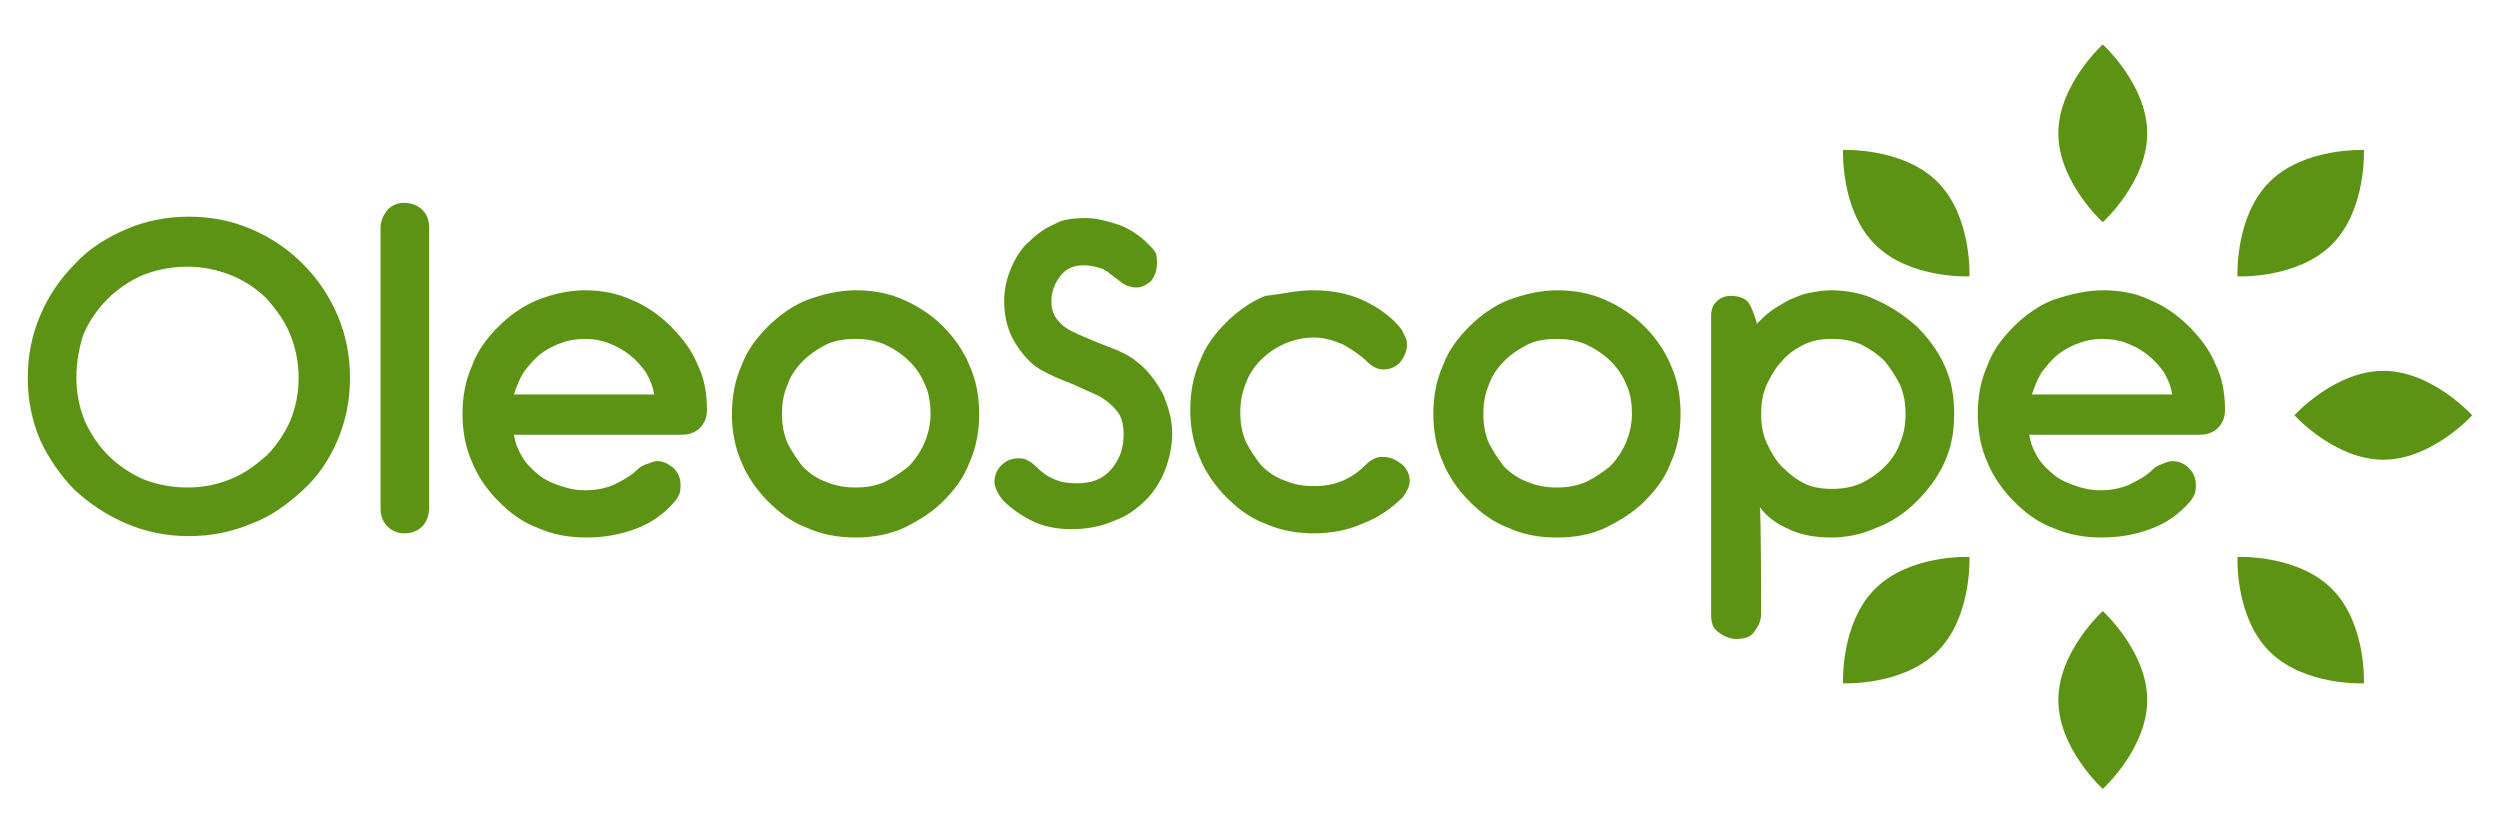<?xml version="1.0" encoding="UTF-8"?> <!-- Generator: Adobe Illustrator 23.0.4, SVG Export Plug-In . SVG Version: 6.00 Build 0) --> <svg xmlns="http://www.w3.org/2000/svg" xmlns:xlink="http://www.w3.org/1999/xlink" id="Layer_1" x="0px" y="0px" viewBox="0 0 180 60" style="enable-background:new 0 0 180 60;" xml:space="preserve"> <style type="text/css"> .st0{fill:#5C9314;} </style> <g id="Слой_1"> <path class="st0" d="M2,27.2c0-1.6,0.3-3.1,0.9-4.5c0.6-1.4,1.4-2.6,2.5-3.7c1-1.1,2.3-1.9,3.7-2.5c1.4-0.6,2.9-0.9,4.5-0.9 c1.6,0,3.1,0.3,4.5,0.9c1.4,0.6,2.6,1.4,3.7,2.5c1.1,1.1,1.9,2.3,2.5,3.7c0.6,1.4,0.9,2.9,0.9,4.5c0,1.6-0.3,3.1-0.9,4.5 c-0.6,1.4-1.4,2.6-2.5,3.6c-1.1,1-2.3,1.9-3.7,2.4c-1.4,0.6-2.9,0.9-4.5,0.9c-1.6,0-3.1-0.3-4.5-0.9c-1.4-0.6-2.6-1.4-3.7-2.4 c-1-1-1.9-2.3-2.5-3.6C2.3,30.3,2,28.8,2,27.2z M5.5,27.2c0,1.1,0.2,2.1,0.6,3.1c0.4,0.9,1,1.8,1.7,2.5c0.7,0.7,1.6,1.3,2.5,1.7 c1,0.4,2.1,0.6,3.2,0.6c1.1,0,2.1-0.2,3.1-0.6c1-0.4,1.8-1,2.6-1.7c0.7-0.7,1.3-1.6,1.7-2.5c0.4-1,0.6-2,0.6-3.1 c0-1.1-0.2-2.1-0.6-3.1c-0.4-1-1-1.8-1.7-2.6c-0.7-0.7-1.6-1.3-2.6-1.7c-1-0.4-2.1-0.6-3.1-0.6c-1.1,0-2.2,0.2-3.2,0.6 c-1.9,0.8-3.5,2.4-4.3,4.3C5.7,25,5.5,26.1,5.5,27.2z M30.9,36.6c0,0.5-0.2,1-0.5,1.3c-0.3,0.3-0.7,0.5-1.3,0.5 c-0.5,0-0.9-0.2-1.2-0.5c-0.3-0.3-0.5-0.7-0.5-1.3V16.4c0-0.5,0.2-0.9,0.5-1.3c0.3-0.3,0.7-0.5,1.2-0.5c0.5,0,1,0.2,1.3,0.5 c0.3,0.3,0.5,0.7,0.5,1.3V36.6z M42.1,20.9c1.2,0,2.3,0.2,3.4,0.7c1,0.4,2,1.1,2.8,1.9c0.8,0.8,1.5,1.7,1.9,2.7 c0.5,1,0.7,2.1,0.7,3.3c0,0.6-0.2,1-0.5,1.3c-0.3,0.3-0.7,0.5-1.3,0.5H37c0.1,0.6,0.3,1.1,0.6,1.6c0.3,0.5,0.7,0.9,1.2,1.3 c0.5,0.4,1,0.6,1.6,0.8c0.6,0.2,1.1,0.3,1.7,0.3c0.7,0,1.4-0.1,2.1-0.4c0.6-0.3,1.2-0.6,1.7-1.1c0.2-0.2,0.4-0.3,0.7-0.4 s0.5-0.2,0.7-0.2c0.5,0,0.8,0.2,1.2,0.5c0.3,0.3,0.5,0.7,0.5,1.2c0,0.2,0,0.5-0.1,0.7c-0.1,0.2-0.2,0.4-0.4,0.6 c-0.8,0.9-1.7,1.5-2.8,1.9c-1.1,0.4-2.2,0.6-3.5,0.6c-1.2,0-2.4-0.2-3.5-0.7c-1.1-0.4-2-1.1-2.8-1.9c-0.8-0.8-1.5-1.8-1.9-2.8 c-0.5-1.1-0.7-2.3-0.7-3.5c0-1.2,0.2-2.4,0.7-3.5c0.4-1.1,1.1-2,1.9-2.8c0.8-0.8,1.8-1.5,2.8-1.9C39.7,21.2,40.9,20.9,42.1,20.9 L42.1,20.9z M42.1,24.4c-0.6,0-1.2,0.1-1.7,0.3c-0.6,0.2-1.1,0.5-1.5,0.8c-0.5,0.4-0.8,0.8-1.2,1.3c-0.3,0.5-0.5,1-0.7,1.6h10.1 c-0.1-0.6-0.3-1.1-0.6-1.6c-0.7-1-1.6-1.7-2.7-2.1C43.3,24.5,42.7,24.4,42.1,24.4L42.1,24.4z M61.6,20.9c1.2,0,2.4,0.2,3.5,0.7 c1.1,0.5,2,1.1,2.8,1.9c0.8,0.8,1.5,1.8,1.9,2.8c0.5,1.1,0.7,2.3,0.7,3.5c0,1.2-0.2,2.4-0.7,3.5c-0.4,1.1-1.1,2-1.9,2.8 c-0.8,0.8-1.8,1.4-2.8,1.9c-1.1,0.5-2.3,0.7-3.5,0.7c-1.2,0-2.4-0.2-3.5-0.7c-1.1-0.4-2-1.1-2.8-1.9c-0.8-0.8-1.5-1.8-1.9-2.8 c-0.5-1.1-0.7-2.3-0.7-3.5c0-1.2,0.2-2.4,0.7-3.5c0.4-1.1,1.1-2,1.9-2.8c0.8-0.8,1.8-1.5,2.8-1.9C59.2,21.2,60.4,20.9,61.6,20.9z M61.6,24.4c-0.7,0-1.5,0.1-2.1,0.4c-0.6,0.3-1.2,0.7-1.7,1.2c-0.5,0.5-0.9,1.1-1.1,1.7c-0.3,0.7-0.4,1.4-0.4,2.1 c0,0.7,0.1,1.4,0.4,2.1c0.3,0.6,0.7,1.2,1.1,1.7c0.5,0.5,1.1,0.9,1.7,1.1c0.7,0.3,1.4,0.4,2.1,0.4c0.7,0,1.4-0.1,2.1-0.4 c0.6-0.3,1.2-0.7,1.7-1.1c1-1,1.6-2.4,1.6-3.8c0-0.7-0.1-1.5-0.4-2.1c-0.5-1.3-1.6-2.3-2.9-2.9C63,24.5,62.3,24.4,61.6,24.4z M78.2,15.7c0.7,0,1.5,0.2,2.4,0.5c0.8,0.3,1.5,0.8,2,1.3c0.3,0.3,0.5,0.5,0.6,0.7s0.1,0.5,0.1,0.7c0,0.5-0.1,0.9-0.4,1.3 c-0.3,0.3-0.7,0.5-1.1,0.5c-0.3,0-0.6-0.1-0.8-0.2s-0.4-0.3-0.7-0.5c-0.4-0.3-0.7-0.6-1.1-0.7c-0.3-0.1-0.7-0.2-1.2-0.2 c-0.6,0-1.2,0.2-1.6,0.7s-0.7,1.1-0.7,1.9c0,0.6,0.2,1.1,0.5,1.4c0.3,0.4,0.8,0.7,1.5,1c0.7,0.3,1.4,0.6,2.2,0.9 c0.8,0.3,1.4,0.6,1.9,1c0.8,0.6,1.4,1.4,1.9,2.3c0.4,0.9,0.7,1.9,0.7,2.9c0,0.9-0.2,1.8-0.5,2.6c-0.3,0.8-0.8,1.6-1.4,2.2 c-0.6,0.6-1.4,1.2-2.3,1.5c-0.9,0.4-1.9,0.6-3.1,0.6c-1,0-2-0.2-2.8-0.6c-0.8-0.4-1.5-0.9-2-1.4c-0.2-0.2-0.4-0.5-0.5-0.7 c-0.1-0.2-0.2-0.5-0.2-0.7c0-0.5,0.2-0.9,0.5-1.2c0.3-0.3,0.7-0.5,1.2-0.5c0.2,0,0.4,0,0.6,0.1c0.2,0.1,0.4,0.2,0.7,0.5 c0.4,0.4,0.8,0.7,1.3,0.9c0.4,0.2,1,0.3,1.6,0.3c1.1,0,1.9-0.3,2.5-1c0.6-0.7,0.9-1.5,0.9-2.5c0-0.6-0.1-1.2-0.4-1.6 c-0.3-0.4-0.7-0.8-1.4-1.2c-0.7-0.3-1.3-0.6-2-0.9c-0.8-0.3-1.5-0.6-2.2-1c-0.7-0.4-1.3-1.1-1.8-1.9c-0.5-0.8-0.8-1.8-0.8-3 c0-0.9,0.2-1.7,0.5-2.4c0.3-0.7,0.7-1.4,1.3-1.9c0.6-0.6,1.2-1,1.9-1.3C76.5,15.8,77.3,15.7,78.2,15.7L78.2,15.7z M94.5,20.9 c1.3,0,2.5,0.2,3.6,0.7c1.1,0.5,2.1,1.2,2.8,2.1c0.1,0.2,0.2,0.4,0.3,0.6c0.1,0.2,0.1,0.4,0.1,0.5c0,0.5-0.2,0.9-0.5,1.3 c-0.4,0.4-0.8,0.5-1.2,0.5c-0.4,0-0.8-0.2-1.1-0.5c-0.5-0.5-1.1-0.9-1.8-1.3c-0.7-0.3-1.4-0.5-2.1-0.5c-1.4,0-2.8,0.6-3.8,1.6 c-0.5,0.5-0.9,1.1-1.1,1.7c-0.3,0.7-0.4,1.4-0.4,2.1c0,0.7,0.1,1.4,0.4,2.1c0.3,0.6,0.7,1.2,1.1,1.7c0.5,0.5,1.1,0.9,1.7,1.1 c0.7,0.3,1.4,0.4,2.1,0.4c0.7,0,1.4-0.1,2.1-0.4c0.7-0.3,1.2-0.7,1.7-1.2c0.2-0.2,0.4-0.3,0.6-0.4c0.2-0.1,0.4-0.1,0.6-0.1 c0.5,0,0.9,0.2,1.3,0.5s0.6,0.8,0.6,1.2c0,0.4-0.2,0.8-0.5,1.2c-0.8,0.8-1.8,1.5-2.9,1.9c-1.1,0.5-2.3,0.7-3.5,0.7 c-1.2,0-2.4-0.2-3.5-0.7c-1.1-0.4-2-1.1-2.8-1.9c-0.8-0.8-1.5-1.8-1.9-2.8c-0.5-1.1-0.7-2.3-0.7-3.5c0-1.2,0.2-2.4,0.7-3.5 c0.4-1.1,1.1-2,1.9-2.8c0.8-0.8,1.8-1.5,2.8-1.9C92.2,21.2,93.3,20.9,94.5,20.9L94.5,20.9z M112.1,20.9c1.2,0,2.4,0.2,3.5,0.7 c1.1,0.5,2,1.1,2.8,1.9c0.8,0.8,1.5,1.8,1.9,2.8c0.5,1.1,0.7,2.3,0.7,3.5c0,1.2-0.2,2.4-0.7,3.5c-0.4,1.1-1.1,2-1.9,2.8 c-0.8,0.8-1.8,1.4-2.8,1.9c-1.1,0.5-2.2,0.7-3.5,0.7s-2.4-0.2-3.5-0.7c-1.1-0.4-2-1.1-2.8-1.9c-0.8-0.8-1.5-1.8-1.9-2.8 c-0.5-1.1-0.7-2.3-0.7-3.5c0-1.2,0.2-2.4,0.7-3.5c0.4-1.1,1.1-2,1.9-2.8c0.8-0.8,1.8-1.5,2.8-1.9C109.7,21.2,110.9,20.9,112.1,20.9 z M112.1,24.4c-0.7,0-1.5,0.1-2.1,0.4c-0.6,0.3-1.2,0.7-1.7,1.2c-0.5,0.5-0.9,1.1-1.1,1.7c-0.3,0.7-0.4,1.4-0.4,2.1 c0,0.7,0.1,1.4,0.4,2.1c0.3,0.6,0.7,1.2,1.1,1.7c0.5,0.5,1.1,0.9,1.7,1.1c0.7,0.3,1.4,0.4,2.1,0.4c0.7,0,1.4-0.1,2.1-0.4 c0.6-0.3,1.2-0.7,1.7-1.1c1-1,1.6-2.4,1.6-3.8c0-0.7-0.1-1.5-0.4-2.1c-0.5-1.3-1.6-2.3-2.9-2.9C113.5,24.5,112.8,24.4,112.1,24.4z M126.8,44.2c0,0.5-0.2,0.9-0.5,1.3s-0.7,0.5-1.3,0.5c-0.5,0-0.9-0.2-1.3-0.5s-0.5-0.7-0.5-1.3V22.8c0-0.5,0.1-0.8,0.4-1.1 c0.3-0.3,0.7-0.4,1-0.4c0.6,0,1.1,0.2,1.3,0.5c0.2,0.3,0.4,0.8,0.6,1.5c0.3-0.3,0.6-0.6,1-0.9s0.8-0.5,1.3-0.8 c0.5-0.2,0.9-0.4,1.4-0.5c0.5-0.1,1.1-0.2,1.6-0.2c1.1,0,2.3,0.2,3.3,0.7c1.1,0.5,2,1.1,2.9,1.9c0.8,0.8,1.5,1.7,2,2.8 s0.7,2.2,0.7,3.5s-0.2,2.4-0.7,3.5s-1.2,2-2,2.8c-0.8,0.8-1.8,1.5-2.9,1.9c-1.1,0.5-2.2,0.7-3.3,0.7c-1.1,0-2.2-0.2-3-0.6 c-0.9-0.4-1.6-0.9-2.1-1.6C126.8,36.5,126.8,44.2,126.8,44.2z M131.9,35.2c0.7,0,1.4-0.1,2.1-0.4c0.6-0.3,1.2-0.7,1.7-1.2 c0.5-0.5,0.9-1.1,1.1-1.7c0.3-0.7,0.4-1.4,0.4-2.1c0-0.7-0.1-1.4-0.4-2.1c-0.3-0.6-0.7-1.2-1.1-1.7c-0.5-0.5-1.1-0.9-1.7-1.2 c-0.7-0.3-1.4-0.4-2.1-0.4c-0.7,0-1.4,0.1-2,0.4c-0.6,0.3-1.2,0.7-1.6,1.2c-0.5,0.5-0.8,1.1-1.1,1.7c-0.3,0.7-0.4,1.4-0.4,2.1 c0,0.7,0.1,1.4,0.4,2.1c0.3,0.6,0.6,1.2,1.1,1.7c0.5,0.5,1,0.9,1.6,1.2C130.5,35.1,131.2,35.2,131.9,35.2z M151.4,20.9 c1.2,0,2.4,0.2,3.4,0.7c1,0.4,2,1.1,2.8,1.9c0.8,0.8,1.5,1.7,1.9,2.7c0.5,1,0.7,2.1,0.7,3.3c0,0.6-0.2,1-0.5,1.3s-0.7,0.5-1.3,0.5 h-12.3c0.1,0.6,0.3,1.1,0.6,1.6c0.3,0.5,0.7,0.9,1.2,1.3c0.5,0.4,1,0.6,1.6,0.8c0.6,0.2,1.1,0.3,1.7,0.3c0.7,0,1.4-0.1,2.1-0.4 c0.6-0.3,1.2-0.6,1.7-1.1c0.2-0.2,0.4-0.3,0.7-0.4c0.2-0.1,0.5-0.2,0.7-0.2c0.5,0,0.9,0.2,1.2,0.5s0.5,0.7,0.5,1.2 c0,0.2,0,0.5-0.1,0.7c-0.1,0.2-0.2,0.4-0.4,0.6c-0.8,0.9-1.7,1.5-2.8,1.9c-1.1,0.4-2.2,0.6-3.5,0.6c-1.2,0-2.4-0.2-3.5-0.7 c-1.1-0.4-2-1.1-2.8-1.9c-0.8-0.8-1.5-1.8-1.9-2.8c-0.5-1.1-0.7-2.3-0.7-3.5c0-1.2,0.2-2.4,0.7-3.5c0.4-1.1,1.1-2,1.9-2.8 c0.8-0.8,1.8-1.5,2.8-1.9C149,21.2,150.2,20.9,151.4,20.9z M151.4,24.4c-0.6,0-1.2,0.1-1.7,0.3c-0.6,0.2-1.1,0.5-1.5,0.8 c-0.5,0.4-0.8,0.8-1.2,1.3c-0.3,0.5-0.5,1-0.7,1.6h10.1c-0.1-0.6-0.3-1.1-0.6-1.6c-0.7-1-1.6-1.7-2.7-2.1 C152.6,24.5,152,24.4,151.4,24.4L151.4,24.4z M154.6,9.6c0,3.5-3.2,6.4-3.2,6.4s-3.2-2.9-3.2-6.4s3.2-6.4,3.2-6.4 S154.6,6.1,154.6,9.6z M139.5,13.1c2.5,2.5,2.3,6.8,2.3,6.8s-4.3,0.2-6.8-2.3s-2.3-6.8-2.3-6.8S137,10.6,139.5,13.1z M163.4,13.1 c-2.5,2.5-2.3,6.8-2.3,6.8s4.3,0.2,6.8-2.3s2.3-6.8,2.3-6.8S165.9,10.6,163.4,13.1L163.4,13.1z M171.6,26.7c3.5,0,6.4,3.2,6.4,3.2 s-2.9,3.2-6.4,3.2s-6.4-3.2-6.4-3.2S168.1,26.7,171.6,26.7z M154.6,50.4c0-3.5-3.2-6.4-3.2-6.4s-3.2,2.9-3.2,6.4 c0,3.5,3.2,6.4,3.2,6.4S154.6,53.9,154.6,50.4z M139.5,46.9c2.5-2.5,2.3-6.8,2.3-6.8s-4.3-0.2-6.8,2.3s-2.3,6.8-2.3,6.8 S137,49.4,139.5,46.9z M163.4,46.9c-2.5-2.5-2.3-6.8-2.3-6.8s4.3-0.2,6.8,2.3s2.3,6.8,2.3,6.8S165.9,49.4,163.4,46.9L163.4,46.9z"></path> </g> </svg> 